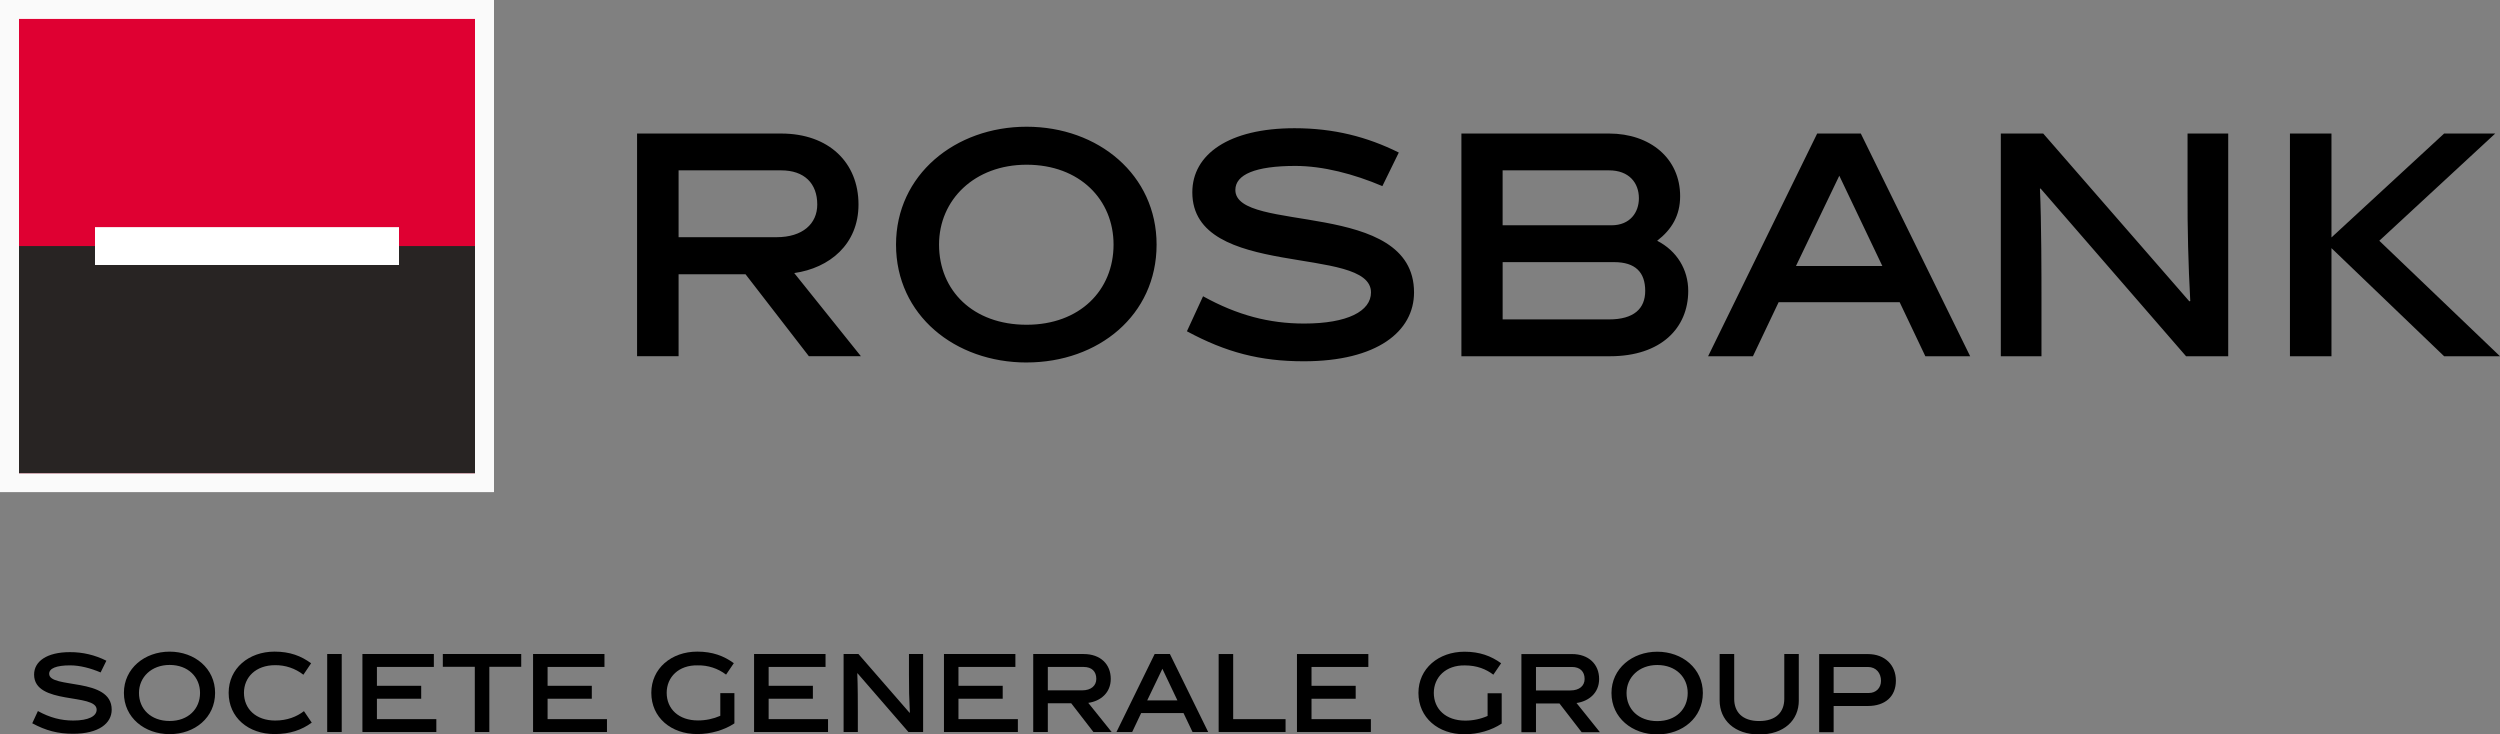 <svg xmlns="http://www.w3.org/2000/svg" width="105.664" height="31.043"><rect width="100%" height="100%" fill="#808080" stroke="none"/><g><g><path d="M 0 0 L 20.879 0 L 20.879 20.8 L 0 20.8 Z" fill="rgb(250,250,250)"></path><path d="M 0.803 0.8 L 20.076 0.8 L 20.076 20 L 0.803 20 Z" fill="rgb(223,0,50)"></path><path d="M 0.803 10.4 L 20.076 10.4 L 20.076 20 L 0.803 20 Z" fill="rgb(40,36,35)"></path><path d="M 4.015 9.6 L 16.864 9.6 L 16.864 11.2 L 4.015 11.2 Z" fill="rgb(255,255,255)"></path></g><path d="M 4.252 28.421 C 3.83 28.241 3.373 28.122 2.967 28.122 C 2.375 28.122 2.078 28.25 2.078 28.478 C 2.078 29.128 4.721 28.606 4.721 29.994 C 4.721 30.57 4.178 31.013 3.091 31.013 C 2.445 31.013 1.943 30.881 1.363 30.57 L 1.602 30.053 C 2.111 30.333 2.583 30.454 3.096 30.454 C 3.74 30.454 4.085 30.271 4.085 29.994 C 4.085 29.282 1.441 29.814 1.441 28.512 C 1.441 27.952 1.981 27.563 2.954 27.563 C 3.489 27.56 4.018 27.684 4.496 27.926 L 4.252 28.422 M 7.17 31.029 C 6.113 31.029 5.237 30.332 5.237 29.286 C 5.237 28.253 6.113 27.542 7.17 27.542 C 8.23 27.542 9.091 28.253 9.091 29.286 C 9.091 30.332 8.23 31.029 7.17 31.029 M 7.17 28.104 C 6.399 28.104 5.874 28.622 5.874 29.286 C 5.874 29.969 6.379 30.473 7.17 30.473 C 7.955 30.473 8.455 29.964 8.455 29.286 C 8.455 28.622 7.955 28.104 7.17 28.104 M 11.605 31.026 C 10.497 31.026 9.664 30.327 9.664 29.282 C 9.664 28.253 10.512 27.541 11.605 27.541 C 12.259 27.541 12.73 27.726 13.149 28.034 L 12.823 28.518 C 12.481 28.251 12.059 28.108 11.625 28.114 C 10.815 28.114 10.311 28.622 10.311 29.282 C 10.311 29.964 10.819 30.454 11.632 30.454 C 12.14 30.454 12.543 30.291 12.847 30.057 L 13.176 30.542 C 12.755 30.85 12.259 31.026 11.605 31.026" fill="hsl(0, 0%, 100%)"></path><path d="M 13.829 30.939 L 14.443 30.939 L 14.443 27.643 L 13.829 27.643 Z M 15.318 30.938 L 15.318 27.643 L 18.337 27.643 L 18.337 28.189 L 15.931 28.189 L 15.931 28.986 L 17.802 28.986 L 17.802 29.533 L 15.931 29.533 L 15.931 30.395 L 18.442 30.395 L 18.442 30.938 L 15.318 30.938 M 20.682 28.183 L 20.682 30.938 L 20.068 30.938 L 20.068 28.183 L 18.716 28.183 L 18.716 27.643 L 22.03 27.643 L 22.03 28.183 L 20.682 28.183 M 22.53 30.938 L 22.53 27.643 L 25.548 27.643 L 25.548 28.189 L 23.144 28.189 L 23.144 28.986 L 25.013 28.986 L 25.013 29.533 L 23.144 29.533 L 23.144 30.395 L 25.654 30.395 L 25.654 30.938 L 22.53 30.938 M 29.499 30.45 C 29.825 30.451 30.146 30.384 30.444 30.254 L 30.444 29.296 L 31.04 29.296 L 31.04 30.574 C 30.621 30.854 30.042 31.026 29.471 31.026 C 28.363 31.026 27.528 30.327 27.528 29.282 C 27.528 28.253 28.376 27.541 29.471 27.541 C 30.114 27.541 30.595 27.722 31.015 28.03 L 30.688 28.513 C 30.345 28.251 29.922 28.113 29.49 28.122 C 28.681 28.104 28.178 28.622 28.178 29.282 C 28.178 29.964 28.686 30.45 29.499 30.45 M 31.871 30.938 L 31.871 27.643 L 34.892 27.643 L 34.892 28.189 L 32.487 28.189 L 32.487 28.986 L 34.357 28.986 L 34.357 29.533 L 32.487 29.533 L 32.487 30.395 L 34.997 30.395 L 34.997 30.938 L 31.871 30.938 M 36.257 30.938 L 35.655 30.938 L 35.655 27.643 L 36.283 27.643 L 38.443 30.126 L 38.456 30.121 C 38.427 29.583 38.414 29.044 38.418 28.505 L 38.418 27.643 L 39.016 27.643 L 39.016 30.938 L 38.395 30.938 L 36.243 28.455 L 36.234 28.46 C 36.257 28.948 36.257 29.799 36.257 30.078 L 36.257 30.938 M 39.897 30.938 L 39.897 27.643 L 42.916 27.643 L 42.916 28.189 L 40.51 28.189 L 40.51 28.986 L 42.38 28.986 L 42.38 29.533 L 40.51 29.533 L 40.51 30.395 L 43.021 30.395 L 43.021 30.938 L 39.897 30.938" fill="hsl(0, 0%, 100%)"></path><path d="M 45.276 29.725 L 44.287 29.725 L 44.287 30.938 L 43.67 30.938 L 43.67 27.643 L 45.803 27.643 C 46.51 27.643 46.947 28.072 46.947 28.693 C 46.947 29.282 46.517 29.634 45.996 29.707 L 46.984 30.938 L 46.213 30.938 L 45.276 29.725 Z M 45.737 29.178 C 46.119 29.178 46.336 28.979 46.336 28.693 C 46.336 28.381 46.146 28.189 45.802 28.189 L 44.287 28.189 L 44.287 29.178 L 45.737 29.178 Z M 48.232 30.138 L 47.852 30.939 L 47.188 30.939 L 48.802 27.643 L 49.447 27.643 L 51.065 30.939 L 50.403 30.939 L 50.022 30.138 Z M 48.487 29.603 L 49.764 29.603 L 49.129 28.267 Z" fill="hsl(0, 0%, 100%)"></path><path d="M 51.507 30.938 L 51.507 27.643 L 52.121 27.643 L 52.121 30.395 L 54.335 30.395 L 54.335 30.938 L 51.507 30.938" fill="hsl(0, 0%, 100%)"></path><path d="M 54.817 27.545 L 76.027 27.545 L 76.027 31.014 L 54.817 31.014 Z" fill="transparent"></path><path d="M 54.817 30.938 L 54.817 27.643 L 57.834 27.643 L 57.834 28.189 L 55.432 28.189 L 55.432 28.986 L 57.299 28.986 L 57.299 29.533 L 55.432 29.533 L 55.432 30.395 L 57.941 30.395 L 57.941 30.938 L 54.817 30.938" fill="hsl(0, 0%, 100%)"></path><path d="M 61.926 30.457 C 62.252 30.458 62.575 30.391 62.874 30.26 L 62.874 29.302 L 63.47 29.302 L 63.47 30.582 C 63.051 30.864 62.469 31.035 61.899 31.035 C 60.788 31.035 59.951 30.334 59.951 29.286 C 59.951 28.257 60.801 27.545 61.899 27.545 C 62.54 27.545 63.023 27.726 63.446 28.033 L 63.117 28.516 C 62.811 28.283 62.426 28.124 61.916 28.124 C 61.107 28.108 60.601 28.626 60.601 29.286 C 60.601 29.97 61.111 30.457 61.926 30.457 Z M 65.911 29.732 L 64.919 29.732 L 64.919 30.948 L 64.303 30.948 L 64.303 27.644 L 66.44 27.644 C 67.147 27.644 67.588 28.076 67.588 28.698 C 67.588 29.286 67.157 29.638 66.632 29.713 L 67.623 30.948 L 66.851 30.948 L 65.912 29.732 Z M 66.373 29.182 C 66.758 29.182 66.975 28.983 66.975 28.698 C 66.975 28.386 66.784 28.19 66.44 28.19 L 64.919 28.19 L 64.919 29.182 Z M 70.045 31.041 C 68.988 31.041 68.11 30.339 68.11 29.29 C 68.11 28.257 68.988 27.545 70.045 27.545 C 71.107 27.545 71.972 28.257 71.972 29.29 C 71.972 30.338 71.107 31.041 70.045 31.041 Z M 70.045 28.107 C 69.277 28.107 68.747 28.626 68.747 29.291 C 68.747 29.973 69.253 30.478 70.045 30.478 C 70.835 30.478 71.332 29.97 71.332 29.29 C 71.332 28.626 70.834 28.107 70.045 28.107 Z M 76.028 29.603 C 76.028 30.446 75.4 31.043 74.353 31.043 C 73.308 31.043 72.681 30.432 72.681 29.603 L 72.681 27.643 L 73.297 27.643 L 73.297 29.539 C 73.297 30.084 73.631 30.475 74.353 30.475 C 75.071 30.475 75.414 30.09 75.414 29.539 L 75.414 27.643 L 76.027 27.643 L 76.027 29.603 Z M 78.948 27.645 C 79.672 27.645 80.131 28.115 80.131 28.767 C 80.131 29.444 79.672 29.839 78.948 29.839 L 77.5 29.839 L 77.5 30.948 L 76.888 30.948 L 76.888 27.644 L 78.947 27.644 Z M 78.984 29.29 C 79.298 29.29 79.502 29.071 79.502 28.775 C 79.502 28.451 79.298 28.19 78.948 28.19 L 77.5 28.19 L 77.5 29.29 L 78.983 29.29 Z" fill="hsl(0, 0%, 100%)"></path><g transform="translate(26.926 5.356)"><path d="M 4.585 6.237 L 1.755 6.237 L 1.755 9.7 L 0 9.7 L 0 0.288 L 6.088 0.288 C 8.109 0.288 9.359 1.518 9.359 3.288 C 9.359 4.97 8.135 5.973 6.643 6.185 L 9.461 9.7 L 7.262 9.7 Z M 5.898 4.669 C 6.997 4.669 7.616 4.103 7.616 3.288 C 7.616 2.398 7.073 1.844 6.088 1.844 L 1.755 1.844 L 1.755 4.668 L 5.899 4.668 Z M 16.464 9.965 C 13.444 9.965 10.945 7.97 10.945 4.982 C 10.945 2.034 13.445 0 16.464 0 C 19.494 0 21.958 2.034 21.958 4.982 C 21.958 7.97 19.494 9.964 16.464 9.964 Z M 16.464 1.606 C 14.266 1.606 12.763 3.086 12.763 4.982 C 12.763 6.927 14.203 8.37 16.464 8.37 C 18.711 8.37 20.139 6.914 20.139 4.982 C 20.139 3.086 18.711 1.606 16.464 1.606 Z M 31.501 2.51 C 30.289 1.995 28.988 1.657 27.825 1.657 C 26.133 1.657 25.287 2.021 25.287 2.673 C 25.287 4.53 32.839 3.038 32.839 7.003 C 32.839 8.646 31.287 9.914 28.178 9.914 C 26.335 9.914 24.894 9.538 23.24 8.646 L 23.922 7.166 C 25.375 7.97 26.726 8.319 28.193 8.319 C 30.035 8.319 31.02 7.793 31.02 7.003 C 31.02 4.97 23.468 6.487 23.468 2.774 C 23.468 1.167 25.01 0.063 27.786 0.063 C 29.454 0.063 30.857 0.427 32.195 1.091 Z M 43.115 4.82 C 43.947 5.245 44.428 6.036 44.428 6.939 C 44.428 8.497 43.29 9.701 41.119 9.701 L 34.841 9.701 L 34.841 0.288 L 41.081 0.288 C 42.823 0.288 44.086 1.342 44.086 2.936 C 44.086 3.752 43.733 4.342 43.115 4.82 Z M 41.182 4.166 C 41.978 4.166 42.343 3.613 42.343 3.025 C 42.343 2.372 41.926 1.844 41.08 1.844 L 36.583 1.844 L 36.583 4.166 L 41.182 4.166 Z M 42.61 6.939 C 42.61 6.149 42.192 5.723 41.294 5.723 L 36.584 5.723 L 36.584 8.144 L 41.081 8.144 C 42.129 8.144 42.61 7.692 42.61 6.939 Z M 48.249 7.416 L 47.163 9.701 L 45.268 9.701 L 49.878 0.288 L 51.722 0.288 L 56.344 9.701 L 54.45 9.701 L 53.364 7.416 L 48.248 7.416 Z M 48.982 5.886 L 52.632 5.886 L 50.813 2.071 Z M 59.357 9.701 L 57.64 9.701 L 57.64 0.288 L 59.432 0.288 L 65.608 7.38 L 65.647 7.366 C 65.563 5.828 65.525 4.288 65.532 2.748 L 65.532 0.288 L 67.251 0.288 L 67.251 9.701 L 65.469 9.701 L 59.319 2.61 L 59.293 2.622 C 59.358 4.016 59.358 6.45 59.358 7.241 L 59.358 9.701 Z" fill="hsl(0, 0%, 100%)"></path><path d="M 69.86 9.701 L 69.86 0.288 L 71.615 0.288 L 71.615 4.68 L 76.376 0.288 L 78.536 0.288 L 73.636 4.82 L 78.737 9.701 L 76.376 9.701 L 71.615 5.132 L 71.615 9.701 L 69.86 9.701" fill="hsl(0, 0%, 100%)"></path></g></g></svg>